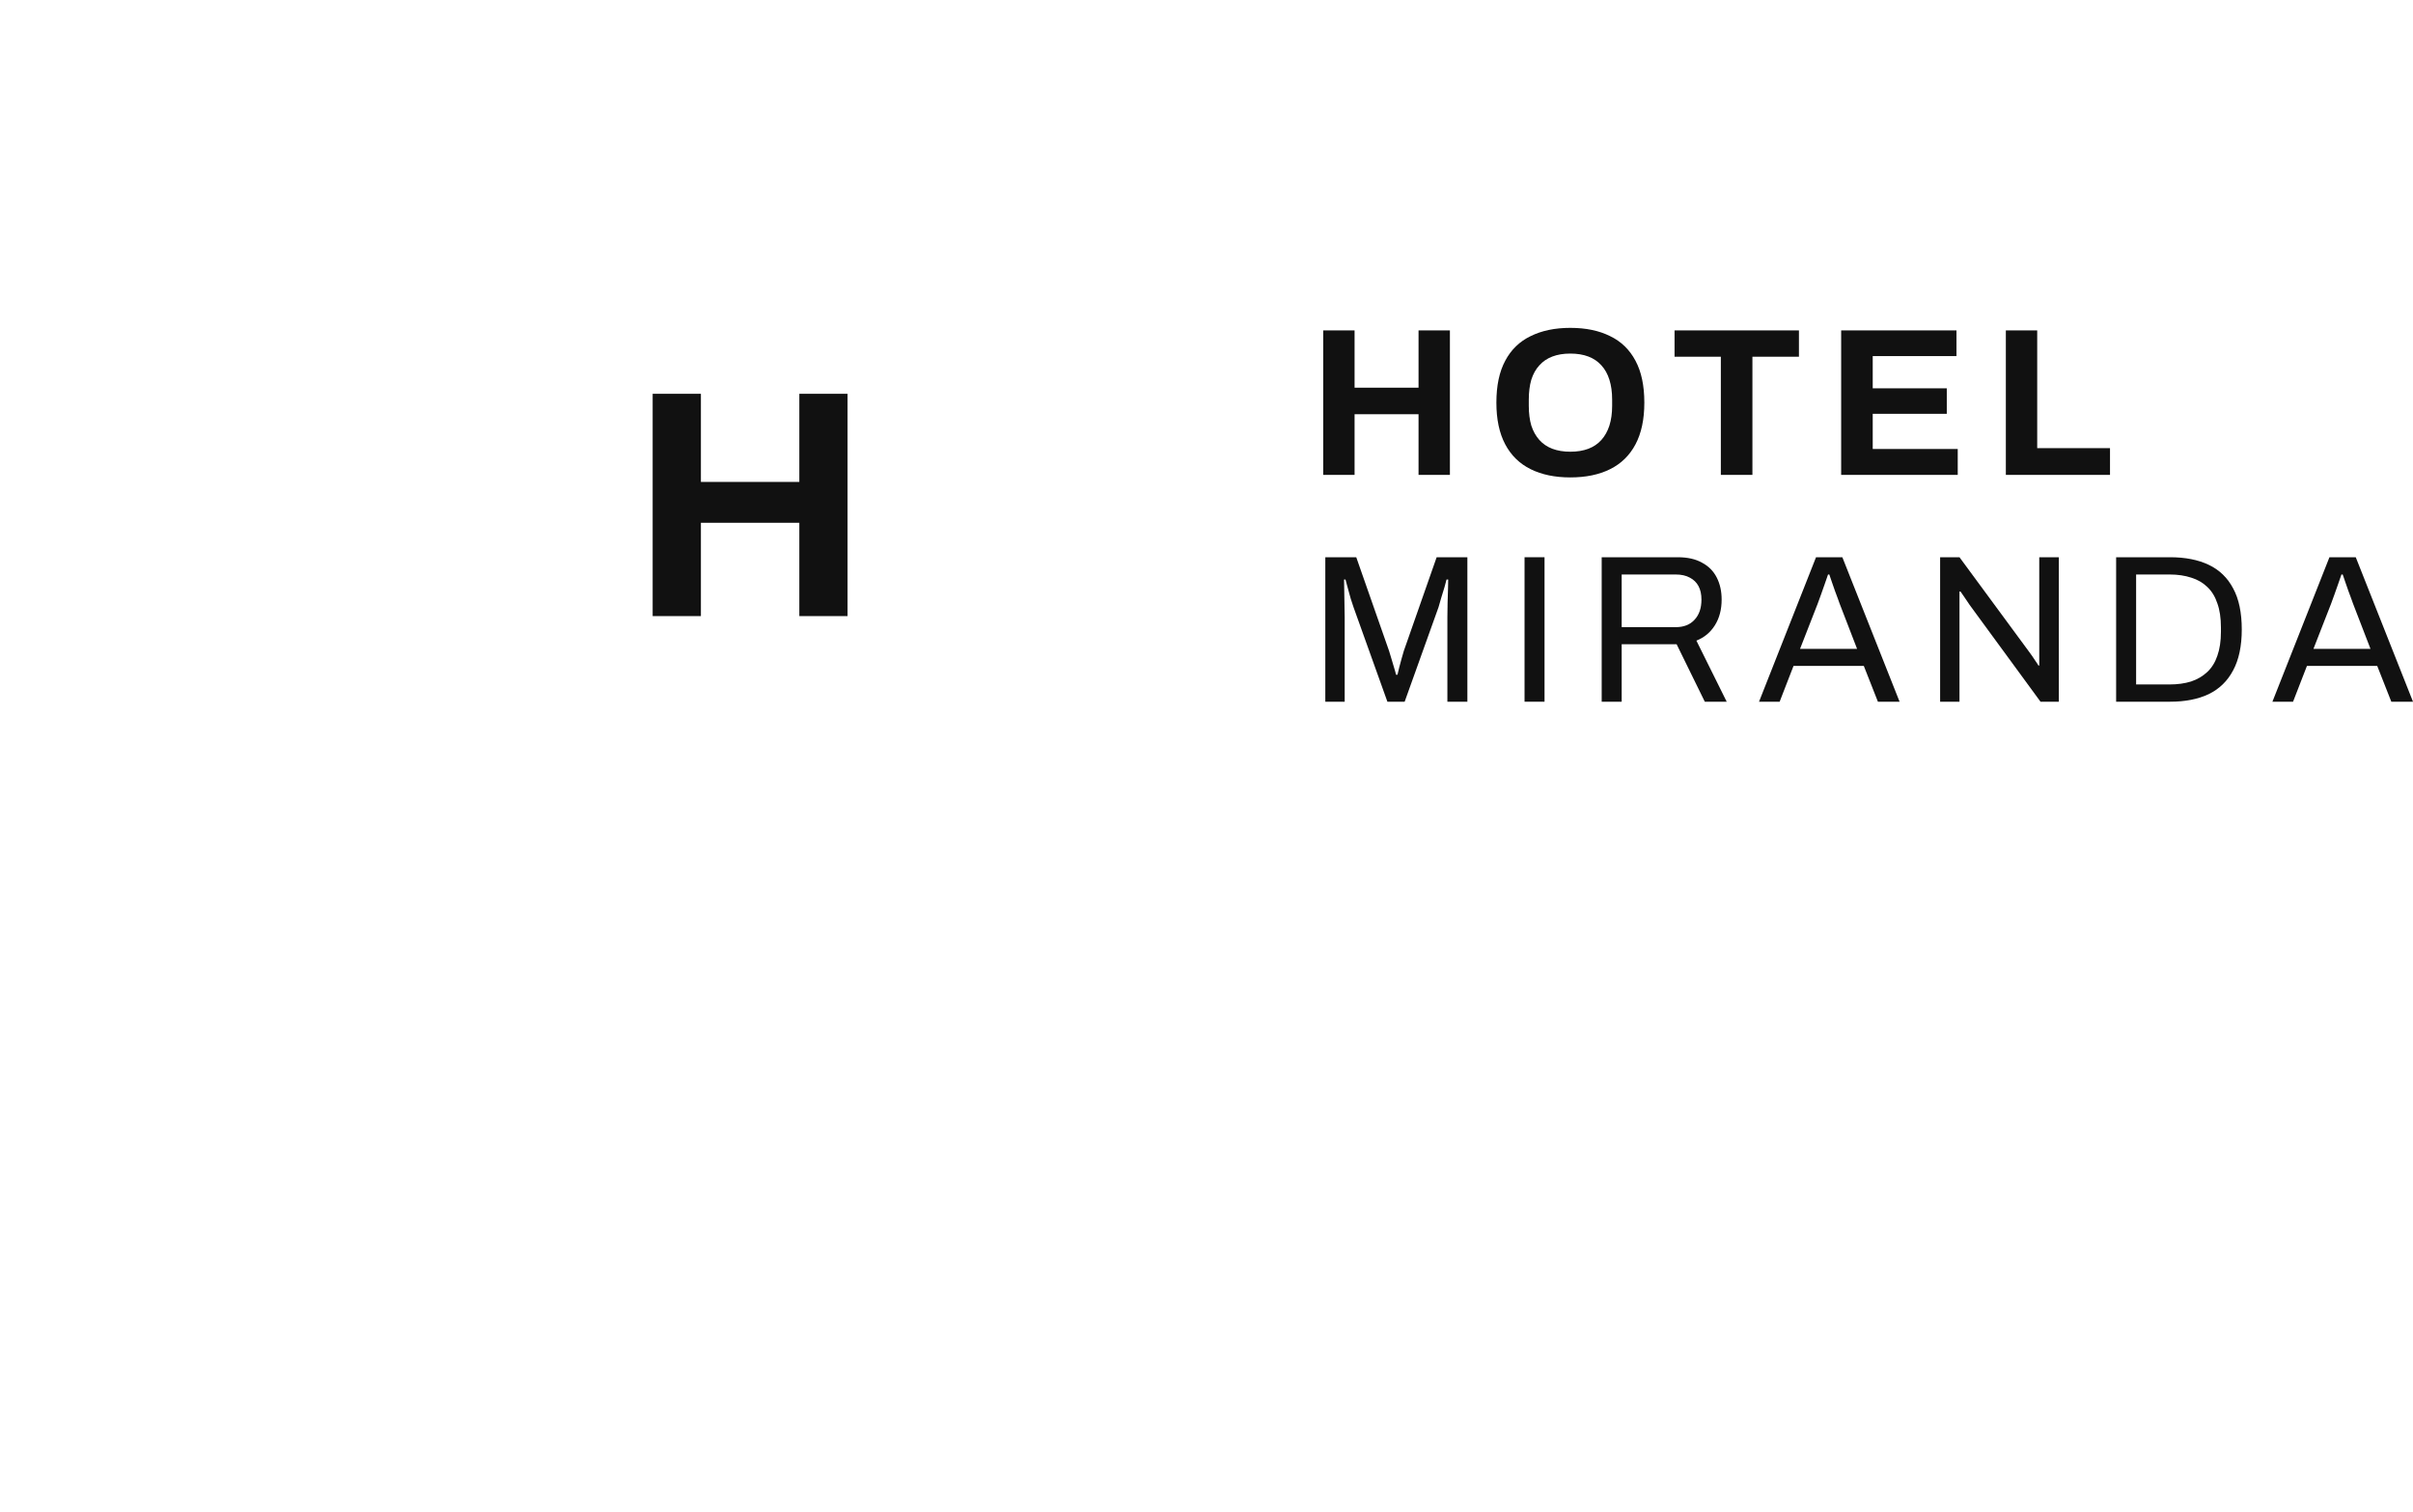 <svg width="134" height="84" viewBox="0 0 134 84" fill="none" xmlns="http://www.w3.org/2000/svg">
<g filter="url(#filter0_d_29_1114)">
<rect x="24" y="10" width="35.959" height="36" fill="white"/>
</g>
<path d="M73.481 26.38V18.354H75.223V21.536H78.775V18.354H80.517V26.38H78.775V23.01H75.223V26.38H73.481Z" fill="#111111"/>
<path d="M87.2 26.52C86.351 26.52 85.619 26.368 85.003 26.064C84.388 25.76 83.916 25.3 83.589 24.683C83.262 24.067 83.098 23.295 83.098 22.367C83.098 21.423 83.262 20.647 83.589 20.039C83.916 19.422 84.388 18.966 85.003 18.67C85.619 18.366 86.351 18.213 87.2 18.213C88.065 18.213 88.801 18.366 89.409 18.67C90.025 18.966 90.496 19.422 90.823 20.039C91.15 20.647 91.314 21.423 91.314 22.367C91.314 23.295 91.15 24.067 90.823 24.683C90.496 25.3 90.025 25.76 89.409 26.064C88.801 26.368 88.065 26.52 87.2 26.52ZM87.2 25.093C87.582 25.093 87.917 25.038 88.205 24.929C88.494 24.82 88.735 24.656 88.93 24.438C89.125 24.219 89.273 23.954 89.374 23.642C89.475 23.322 89.526 22.96 89.526 22.554V22.191C89.526 21.778 89.475 21.411 89.374 21.092C89.273 20.772 89.125 20.507 88.93 20.296C88.735 20.078 88.494 19.914 88.205 19.805C87.917 19.695 87.582 19.641 87.2 19.641C86.826 19.641 86.495 19.695 86.207 19.805C85.919 19.914 85.677 20.078 85.483 20.296C85.288 20.507 85.14 20.772 85.038 21.092C84.945 21.411 84.898 21.778 84.898 22.191V22.554C84.898 22.96 84.945 23.322 85.038 23.642C85.14 23.954 85.288 24.219 85.483 24.438C85.677 24.656 85.919 24.82 86.207 24.929C86.495 25.038 86.826 25.093 87.2 25.093Z" fill="#111111"/>
<path d="M95.563 26.38V19.816H92.992V18.354H99.899V19.816H97.316V26.38H95.563Z" fill="#111111"/>
<path d="M102.244 26.38V18.354H108.648V19.781H103.997V21.571H108.11V22.987H103.997V24.941H108.718V26.38H102.244Z" fill="#111111"/>
<path d="M111.39 26.38V18.354H113.131V24.894H117.174V26.38H111.39Z" fill="#111111"/>
<path d="M73.598 38.98V30.954H75.316L77.139 36.16C77.186 36.301 77.233 36.457 77.28 36.628C77.334 36.792 77.381 36.948 77.42 37.096C77.467 37.245 77.502 37.373 77.525 37.482H77.607C77.63 37.365 77.661 37.233 77.7 37.085C77.739 36.929 77.782 36.769 77.829 36.605C77.876 36.441 77.918 36.293 77.957 36.16L79.781 30.954H81.487V38.98H80.377V34.277C80.377 34.035 80.38 33.773 80.388 33.493C80.396 33.204 80.404 32.943 80.412 32.709C80.419 32.467 80.423 32.295 80.423 32.194H80.33C80.306 32.295 80.267 32.44 80.213 32.627C80.158 32.806 80.1 32.997 80.038 33.2C79.983 33.395 79.933 33.571 79.886 33.727L78.004 38.98H77.046L75.164 33.727C75.118 33.594 75.067 33.442 75.013 33.27C74.966 33.091 74.915 32.908 74.861 32.721C74.814 32.533 74.767 32.358 74.72 32.194H74.638C74.646 32.366 74.65 32.58 74.65 32.837C74.658 33.087 74.662 33.341 74.662 33.598C74.67 33.848 74.674 34.074 74.674 34.277V38.98H73.598Z" fill="#111111"/>
<path d="M84.662 38.98V30.954H85.772V38.98H84.662Z" fill="#111111"/>
<path d="M88.946 38.98V30.954H93.165C93.71 30.954 94.162 31.055 94.52 31.258C94.887 31.453 95.159 31.73 95.339 32.089C95.518 32.44 95.607 32.845 95.607 33.306C95.607 33.859 95.483 34.335 95.233 34.733C94.984 35.131 94.641 35.415 94.205 35.587L95.888 38.98H94.672L93.106 35.786H90.056V38.98H88.946ZM90.056 34.838H93.06C93.504 34.838 93.85 34.702 94.1 34.429C94.357 34.156 94.486 33.781 94.486 33.306C94.486 33.009 94.431 32.76 94.322 32.557C94.213 32.354 94.053 32.198 93.843 32.089C93.632 31.972 93.371 31.913 93.06 31.913H90.056V34.838Z" fill="#111111"/>
<path d="M97.683 38.98L100.849 30.954H102.31L105.489 38.98H104.285L103.502 36.991H99.599L98.828 38.98H97.683ZM99.961 36.043H103.128L102.158 33.528C102.135 33.458 102.1 33.36 102.053 33.235C102.006 33.111 101.956 32.974 101.901 32.826C101.847 32.67 101.792 32.514 101.738 32.358C101.683 32.194 101.632 32.046 101.586 31.913H101.516C101.461 32.069 101.399 32.249 101.329 32.451C101.259 32.654 101.188 32.853 101.118 33.048C101.048 33.235 100.99 33.395 100.943 33.528L99.961 36.043Z" fill="#111111"/>
<path d="M107.74 38.98V30.954H108.815L112.707 36.242C112.746 36.289 112.797 36.359 112.859 36.453C112.921 36.546 112.984 36.64 113.046 36.734C113.108 36.819 113.159 36.897 113.198 36.968H113.245C113.245 36.843 113.245 36.722 113.245 36.605C113.245 36.48 113.245 36.359 113.245 36.242V30.954H114.332V38.98H113.315L109.376 33.598C109.322 33.512 109.24 33.391 109.131 33.235C109.03 33.079 108.944 32.955 108.874 32.861H108.815C108.815 32.986 108.815 33.111 108.815 33.235C108.815 33.352 108.815 33.473 108.815 33.598V38.98H107.74Z" fill="#111111"/>
<path d="M117.514 38.98V30.954H120.506C121.347 30.954 122.064 31.094 122.656 31.375C123.248 31.656 123.7 32.093 124.012 32.685C124.331 33.27 124.491 34.031 124.491 34.967C124.491 35.887 124.331 36.644 124.012 37.237C123.7 37.83 123.248 38.27 122.656 38.559C122.064 38.84 121.347 38.98 120.506 38.98H117.514ZM118.624 38.021H120.482C120.927 38.021 121.324 37.966 121.674 37.857C122.025 37.74 122.325 37.564 122.574 37.33C122.824 37.096 123.011 36.796 123.135 36.429C123.268 36.055 123.334 35.61 123.334 35.096V34.862C123.334 34.331 123.268 33.883 123.135 33.516C123.011 33.142 122.824 32.837 122.574 32.603C122.333 32.37 122.037 32.198 121.686 32.089C121.336 31.972 120.934 31.913 120.482 31.913H118.624V38.021Z" fill="#111111"/>
<path d="M126.193 38.98L129.36 30.954H130.821L134 38.98H132.796L132.013 36.991H128.11L127.339 38.98H126.193ZM128.472 36.043H131.639L130.669 33.528C130.646 33.458 130.611 33.36 130.564 33.235C130.517 33.111 130.467 32.974 130.412 32.826C130.358 32.67 130.303 32.514 130.249 32.358C130.194 32.194 130.143 32.046 130.097 31.913H130.027C129.972 32.069 129.91 32.249 129.84 32.451C129.769 32.654 129.699 32.853 129.629 33.048C129.559 33.235 129.501 33.395 129.454 33.528L128.472 36.043Z" fill="#111111"/>
<path d="M36.244 34.224V21.875H38.923V26.771H44.389V21.875H47.067V34.224H44.389V29.04H38.923V34.224H36.244Z" fill="#111111"/>
<defs>
<filter id="filter0_d_29_1114" x="0" y="0" width="83.959" height="84" filterUnits="userSpaceOnUse" color-interpolation-filters="sRGB">
<feFlood flood-opacity="0" result="BackgroundImageFix"/>
<feColorMatrix in="SourceAlpha" type="matrix" values="0 0 0 0 0 0 0 0 0 0 0 0 0 0 0 0 0 0 127 0" result="hardAlpha"/>
<feOffset dy="14"/>
<feGaussianBlur stdDeviation="12"/>
<feComposite in2="hardAlpha" operator="out"/>
<feColorMatrix type="matrix" values="0 0 0 0 0.545 0 0 0 0 0.545 0 0 0 0 0.545 0 0 0 0.25 0"/>
<feBlend mode="normal" in2="BackgroundImageFix" result="effect1_dropShadow_29_1114"/>
<feBlend mode="normal" in="SourceGraphic" in2="effect1_dropShadow_29_1114" result="shape"/>
</filter>
</defs>
</svg>
